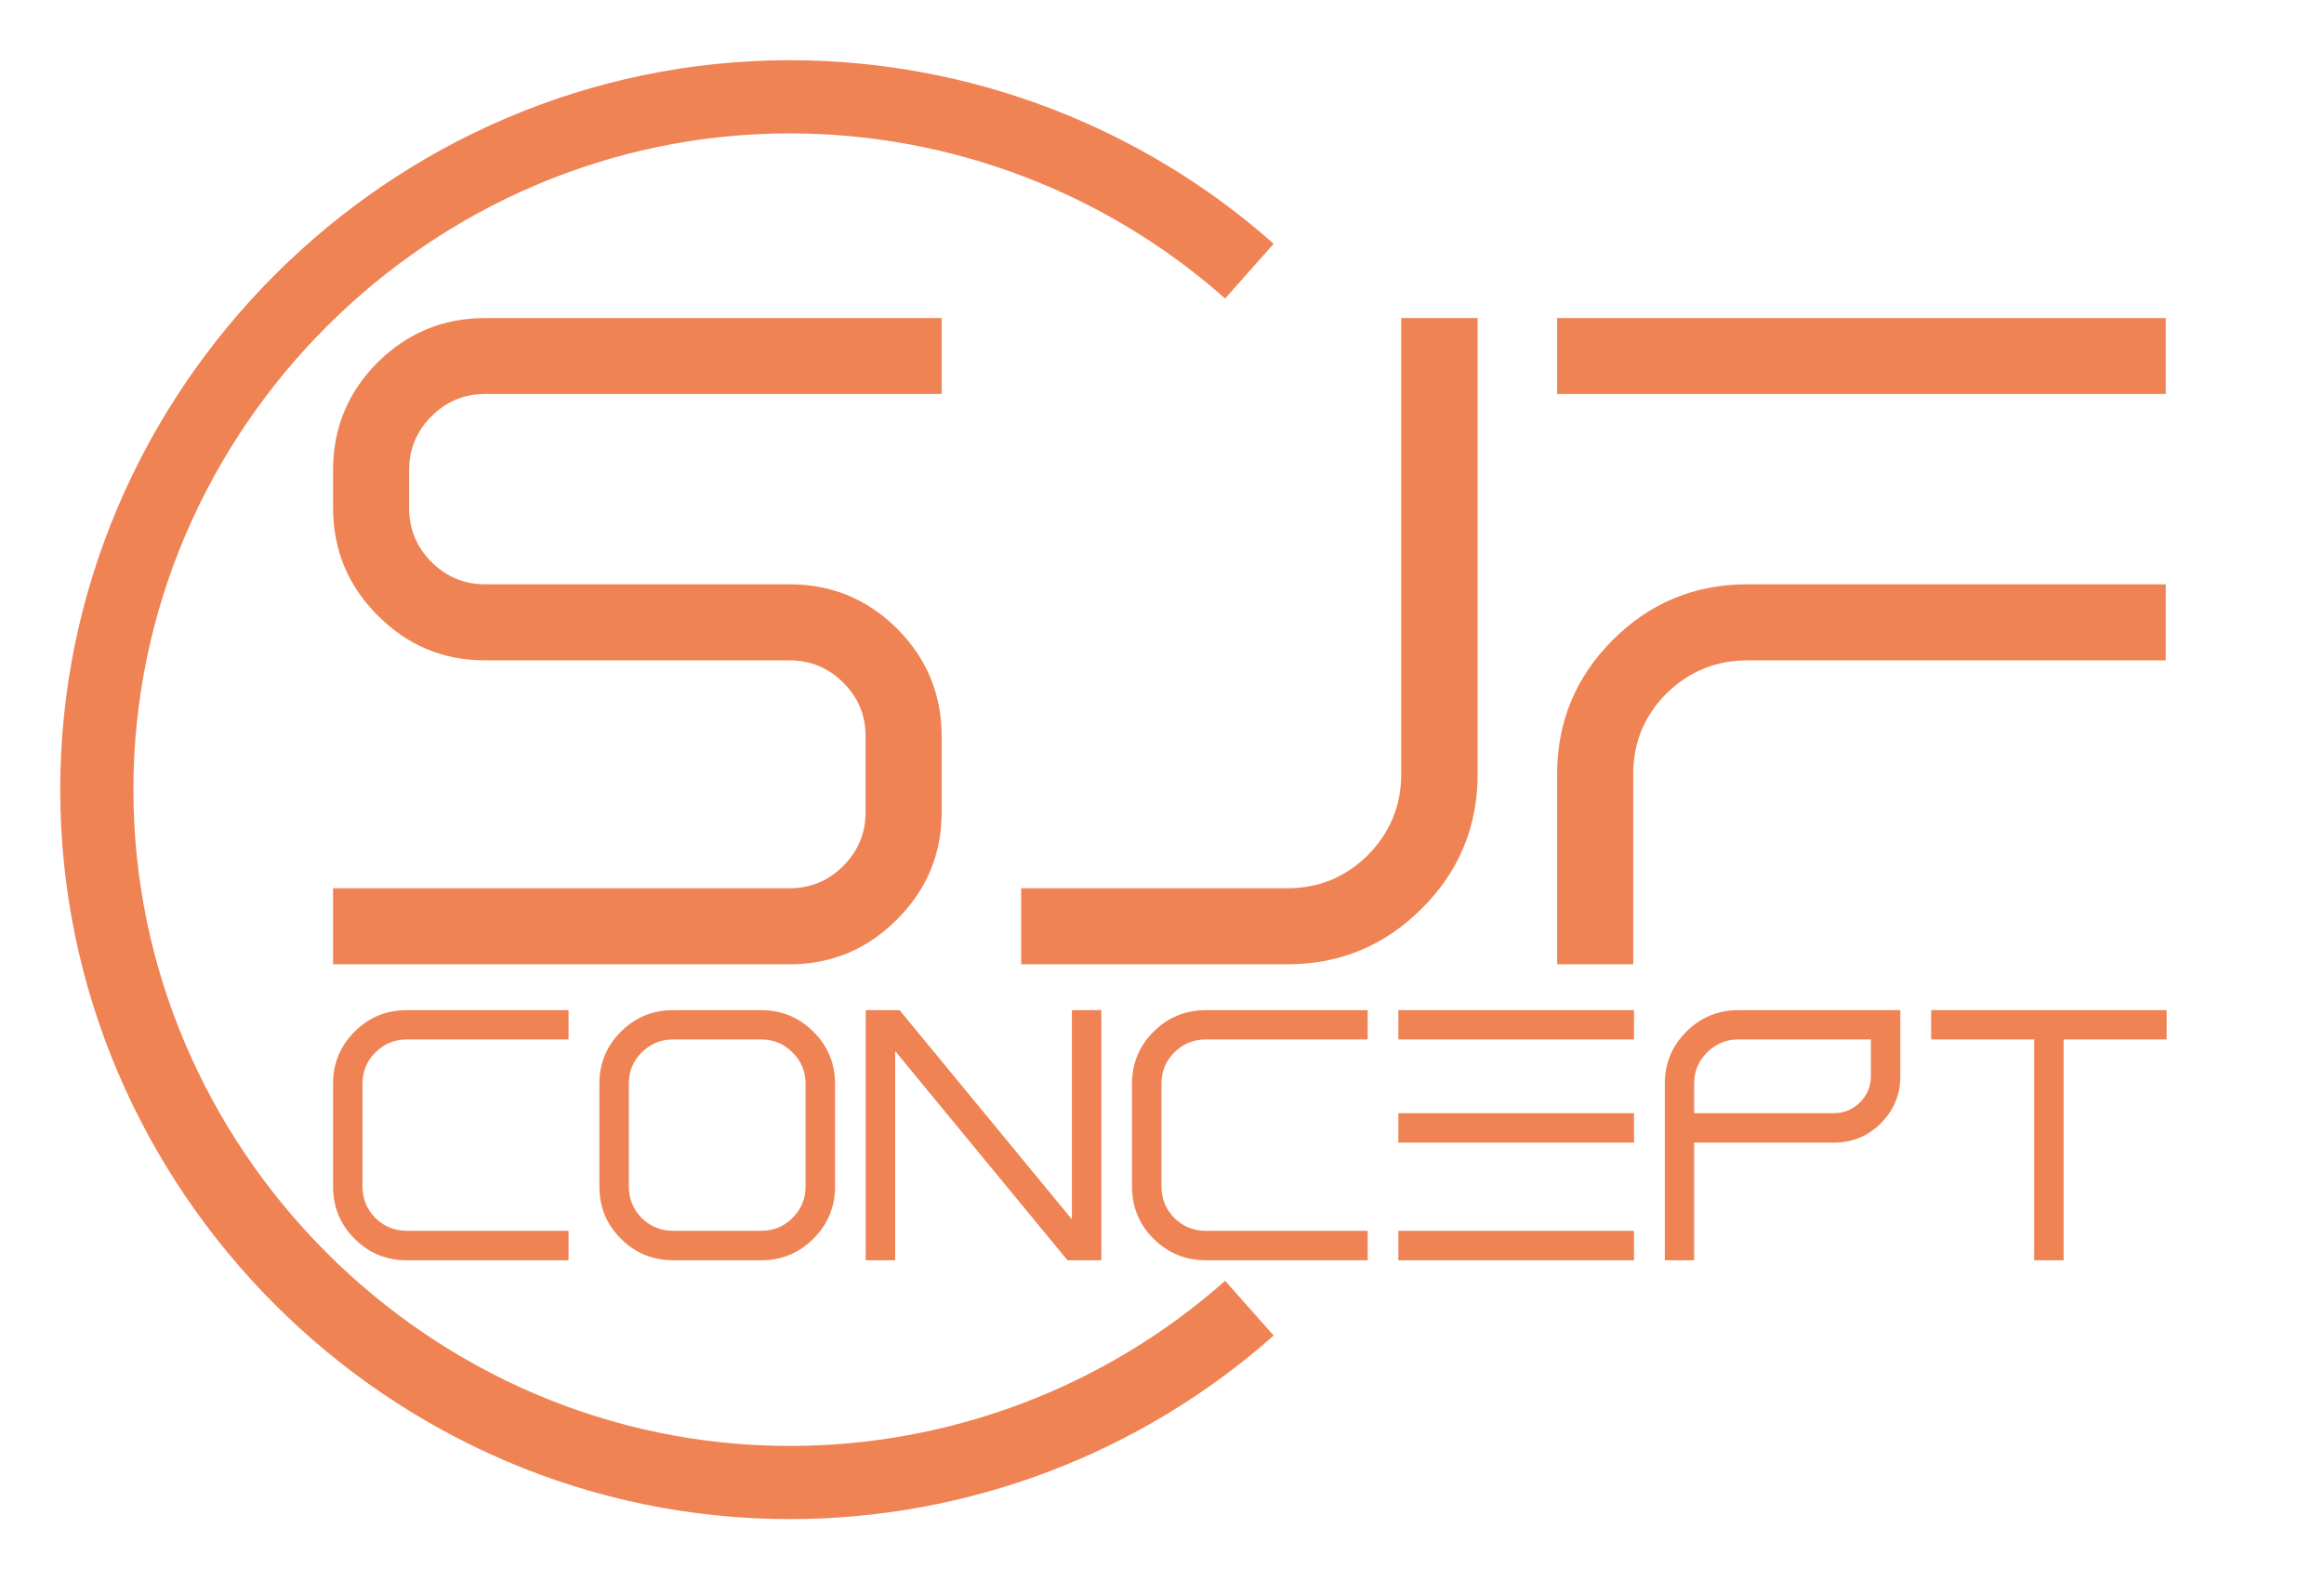 <?xml version="1.0" encoding="UTF-8" standalone="no"?>
<!DOCTYPE svg PUBLIC "-//W3C//DTD SVG 1.1//EN" "http://www.w3.org/Graphics/SVG/1.1/DTD/svg11.dtd">
<svg width="100%" height="100%" viewBox="0 0 1048 713" version="1.1" xmlns="http://www.w3.org/2000/svg" xmlns:xlink="http://www.w3.org/1999/xlink" xml:space="preserve" xmlns:serif="http://www.serif.com/" style="fill-rule:evenodd;clip-rule:evenodd;">
    <g transform="matrix(1,0,0,1,9.015,26.009)">
        <g>
            <path d="M554.4,96.273C497.258,45.631 423.49,17.647 347.136,17.647C175.707,17.647 34.642,158.712 34.642,330.141C34.642,501.57 175.707,642.635 347.136,642.635C423.49,642.635 497.258,614.651 554.4,564.009" 
                style="fill-opacity:0;fill-rule:nonzero;stroke:#EF8354;stroke-width:33px;"/>
            <g transform="matrix(1,0,0,1,70.588,78.626)">
                <g transform="matrix(1,0,0,1,70.588,21.177)">
                    <g>
                        <g>
                            <g transform="matrix(1,0,0,1,-17.929,291.459)">
                                <path d="M86.471,-239.576L292.376,-239.576L292.376,-273.812L86.471,-273.812C67.647,-273.812 51.529,-267.176 38.118,-253.906C24.659,-240.447 17.929,-224.235 17.929,-205.271L17.929,-188.259C17.929,-169.294 24.659,-153.082 38.118,-139.624C51.529,-126.165 67.647,-119.435 86.471,-119.435L223.835,-119.435C233.247,-119.435 241.294,-116.094 247.976,-109.412C254.706,-102.824 258.071,-94.753 258.071,-85.2L258.071,-50.894C258.071,-41.482 254.706,-33.412 247.976,-26.682C241.294,-20 233.247,-16.659 223.835,-16.659L17.929,-16.659L17.929,17.647L223.835,17.647C242.659,17.647 258.776,10.918 272.188,-2.541C285.647,-15.953 292.376,-32.071 292.376,-50.894L292.376,-85.2C292.376,-104.165 285.647,-120.376 272.188,-133.835C258.776,-147.106 242.659,-153.741 223.835,-153.741L86.471,-153.741C77.059,-153.741 68.988,-157.106 62.259,-163.835C55.576,-170.565 52.235,-178.706 52.235,-188.259L52.235,-205.271C52.235,-214.682 55.576,-222.753 62.259,-229.482C68.988,-236.212 77.059,-239.576 86.471,-239.576ZM448.306,17.647L328.235,17.647L328.235,-16.659L448.306,-16.659C462.471,-16.659 474.565,-21.647 484.588,-31.624C494.612,-41.788 499.624,-53.976 499.624,-68.188L499.624,-273.812L534.071,-273.812L534.071,-68.188C534.071,-44.424 525.647,-24.165 508.8,-7.412C492.047,9.294 471.882,17.647 448.306,17.647ZM569.929,-273.812L569.929,-239.576L844.376,-239.576L844.376,-273.812L569.929,-273.812ZM569.929,-68.188L569.929,17.647L604.235,17.647L604.235,-68.188C604.235,-82.353 609.224,-94.447 619.2,-104.471C629.365,-114.447 641.553,-119.435 655.765,-119.435L844.376,-119.435L844.376,-153.741L655.765,-153.741C632,-153.741 611.765,-145.388 595.059,-128.682C578.306,-111.929 569.929,-91.765 569.929,-68.188Z" 
                                    style="fill:#EF8354; fill-rule:nonzero;"/>
                            </g>
                            <g transform="matrix(0.975,0,0,0.975,-6.948,425.383)">
                                <g>
                                    <path d="M116.047,4.024L116.047,17.647L41.153,17.647C31.741,17.647 23.718,14.329 17.082,7.694C10.447,1.059 7.129,-6.988 7.129,-16.447L7.129,-64.094C7.129,-73.459 10.447,-81.459 17.082,-88.094C23.718,-94.729 31.741,-98.047 41.153,-98.047L116.047,-98.047L116.047,-84.494L41.153,-84.494C35.553,-84.494 30.729,-82.494 26.682,-78.494C22.729,-74.541 20.753,-69.741 20.753,-64.094L20.753,-16.447C20.753,-10.8 22.729,-5.953 26.682,-1.906C30.729,2.047 35.553,4.024 41.153,4.024L116.047,4.024ZM205.2,-84.494L164.4,-84.494C158.753,-84.494 153.906,-82.494 149.859,-78.494C145.906,-74.541 143.929,-69.741 143.929,-64.094L143.929,-16.447C143.929,-10.8 145.906,-5.953 149.859,-1.906C153.906,2.047 158.753,4.024 164.4,4.024L205.2,4.024C210.847,4.024 215.647,2.047 219.6,-1.906C223.647,-5.953 225.671,-10.8 225.671,-16.447L225.671,-64.094C225.671,-69.741 223.647,-74.541 219.6,-78.494C215.647,-82.494 210.847,-84.494 205.2,-84.494ZM205.2,17.647L164.4,17.647C154.941,17.647 146.894,14.329 140.259,7.694C133.624,1.059 130.306,-6.988 130.306,-16.447L130.306,-64.094C130.306,-73.459 133.624,-81.459 140.259,-88.094C146.894,-94.729 154.941,-98.047 164.4,-98.047L205.2,-98.047C214.565,-98.047 222.588,-94.729 229.271,-88.094C235.953,-81.459 239.294,-73.459 239.294,-64.094L239.294,-16.447C239.294,-6.988 235.953,1.059 229.271,7.694C222.588,14.329 214.565,17.647 205.2,17.647ZM362.471,-98.047L348.847,-98.047L348.847,-1.271L269.153,-98.047L253.482,-98.047L253.482,17.647L267.106,17.647L267.106,-79.129L346.8,17.647L362.471,17.647L362.471,-98.047ZM485.647,4.024L485.647,17.647L410.753,17.647C401.341,17.647 393.294,14.329 386.612,7.694C379.976,1.059 376.659,-6.988 376.659,-16.447L376.659,-64.094C376.659,-73.459 379.976,-81.459 386.612,-88.094C393.294,-94.729 401.341,-98.047 410.753,-98.047L485.647,-98.047L485.647,-84.494L410.753,-84.494C405.106,-84.494 400.259,-82.494 396.212,-78.494C392.259,-74.541 390.282,-69.741 390.282,-64.094L390.282,-16.447C390.282,-10.8 392.259,-5.953 396.212,-1.906C400.259,2.047 405.106,4.024 410.753,4.024L485.647,4.024ZM499.835,4.024L499.835,17.647L608.824,17.647L608.824,4.024L499.835,4.024ZM499.835,-50.4L499.835,-36.776L608.824,-36.776L608.824,-50.4L499.835,-50.4ZM499.835,-98.047L499.835,-84.494L608.824,-84.494L608.824,-98.047L499.835,-98.047ZM636.635,-64.094L636.635,-50.4L701.294,-50.4C706,-50.4 710.047,-52.094 713.435,-55.482C716.729,-58.776 718.376,-62.776 718.376,-67.482L718.376,-84.494L657.106,-84.494C651.459,-84.494 646.635,-82.494 642.635,-78.494C638.635,-74.541 636.635,-69.741 636.635,-64.094ZM636.635,-36.776L636.635,17.647L623.082,17.647L623.082,-64.094C623.082,-73.459 626.4,-81.459 633.035,-88.094C639.671,-94.729 647.694,-98.047 657.106,-98.047L732,-98.047L732,-67.482C732,-59.012 729.012,-51.765 723.035,-45.741C717.059,-39.765 709.812,-36.776 701.294,-36.776L636.635,-36.776ZM855.176,-98.047L746.259,-98.047L746.259,-84.494L793.906,-84.494L793.906,17.647L807.529,17.647L807.529,-84.494L855.176,-84.494L855.176,-98.047Z" 
                                        style="fill:#EF8354;  fill-rule:nonzero;"/>
                                </g>
                            </g>
                        </g>
                    </g>
                </g>
            </g>
        </g>
    </g>
</svg>
